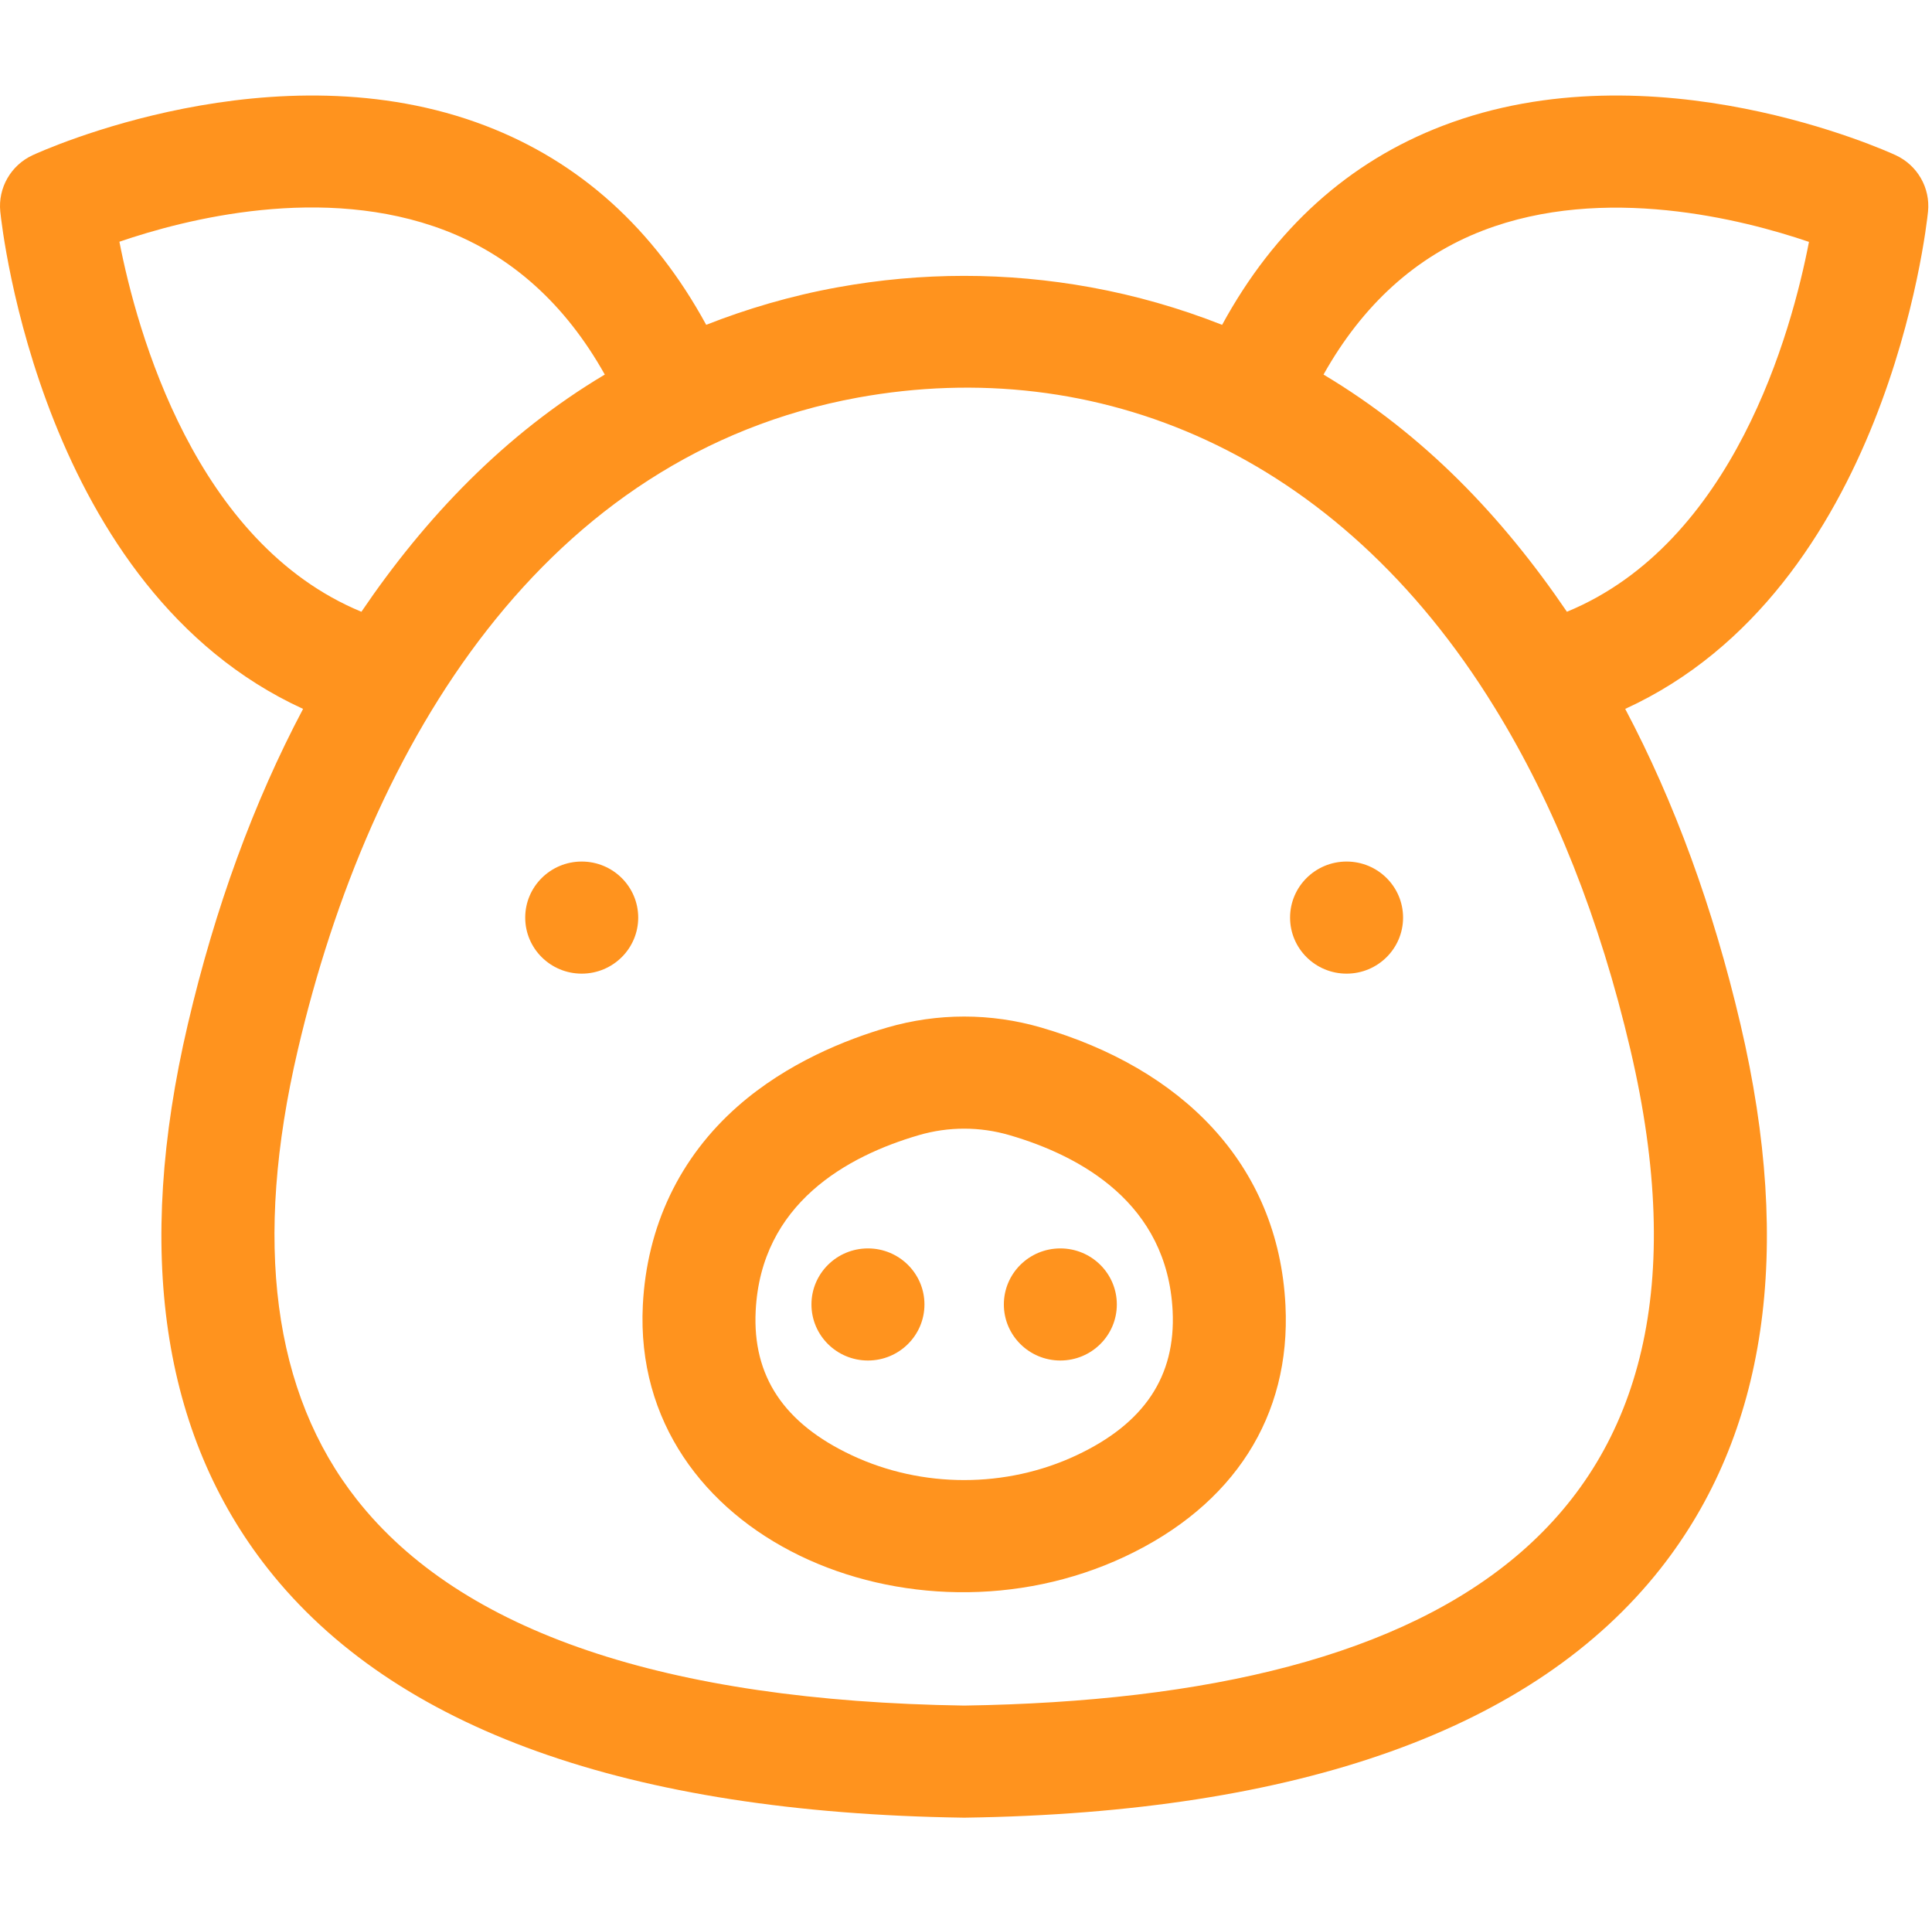 <svg width="101" height="100" viewBox="0 0 101 100" fill="none" xmlns="http://www.w3.org/2000/svg">
<g clip-path="url(#clip0)">
<path d="M15.844 37.053C13.265 41.923 11.242 47.452 9.819 53.539C7.045 65.38 8.453 74.954 14.006 81.996C20.612 90.372 32.843 94.75 50.36 95.007C50.374 95.007 50.389 95.007 50.403 95.007C50.418 95.007 50.432 95.007 50.447 95.007C67.964 94.75 80.195 90.372 86.801 81.996C92.353 74.954 93.762 65.38 90.988 53.54C89.561 47.448 87.538 41.919 84.962 37.053C98.62 30.806 100.704 11.925 100.792 11.061C100.918 9.821 100.239 8.637 99.1 8.111C98.588 7.875 86.423 2.362 75.427 6.572C70.498 8.459 66.627 11.954 63.889 16.979C61.675 16.106 59.374 15.445 57.015 15.016C52.629 14.22 48.181 14.22 43.795 15.016C41.342 15.458 39.003 16.156 36.918 16.978C34.18 11.954 30.31 8.459 25.38 6.572C14.385 2.362 2.219 7.875 1.707 8.111C0.568 8.637 -0.111 9.821 0.015 11.061C0.103 11.925 2.186 30.806 15.844 37.053ZM77.526 12.049C83.853 9.613 91.108 11.464 94.568 12.643C93.659 17.355 90.64 28.379 81.915 31.976C78.527 26.994 74.425 22.7 69.19 19.578C71.24 15.92 74.035 13.393 77.526 12.049ZM44.854 20.78C57.267 18.53 69.887 23.552 78.147 37.001C81.254 42.04 83.638 48.051 85.234 54.866C91.015 79.54 75.848 88.764 50.403 89.148C34.784 88.912 24.104 85.291 18.659 78.386C14.261 72.809 13.222 64.896 15.572 54.865C19.334 38.779 28.458 23.773 44.854 20.78ZM23.253 12.038C26.756 13.379 29.561 15.91 31.617 19.578C26.393 22.688 22.236 27.05 18.893 31.976C10.201 28.382 7.161 17.343 6.242 12.635C9.687 11.453 16.897 9.605 23.253 12.038Z" fill="#FF931E"/>
<path d="M58.8 81.364C64.505 78.686 67.489 74.023 67.201 68.233C66.832 60.779 61.706 55.829 54.431 53.709C51.796 52.942 49.011 52.942 46.376 53.709C44.244 54.33 41.16 55.547 38.577 57.815C35.53 60.492 33.811 64.094 33.605 68.233C33.002 80.381 47.68 86.583 58.8 81.364ZM39.505 68.521C39.783 62.899 44.3 60.42 48.04 59.331C49.587 58.881 51.22 58.881 52.767 59.331C56.507 60.42 61.024 62.899 61.302 68.521C61.471 71.931 59.827 74.4 56.274 76.067C52.598 77.793 48.209 77.793 44.533 76.067C40.98 74.4 39.335 71.931 39.505 68.521Z" fill="#FF931E"/>
<path d="M45.374 71.112C47.005 71.112 48.328 69.8 48.328 68.182C48.328 66.564 47.005 65.253 45.374 65.253C43.743 65.253 42.421 66.564 42.421 68.182C42.421 69.8 43.743 71.112 45.374 71.112Z" fill="#FF931E"/>
<path d="M55.432 71.112C57.063 71.112 58.385 69.8 58.385 68.182C58.385 66.564 57.063 65.253 55.432 65.253C53.801 65.253 52.479 66.564 52.479 68.182C52.479 69.8 53.801 71.112 55.432 71.112Z" fill="#FF931E"/>
<path d="M30.411 50.891C32.042 50.891 33.364 49.58 33.364 47.962C33.364 46.344 32.042 45.032 30.411 45.032C28.78 45.032 27.457 46.344 27.457 47.962C27.457 49.58 28.78 50.891 30.411 50.891Z" fill="#FF931E"/>
<path d="M70.396 50.891C72.027 50.891 73.349 49.58 73.349 47.962C73.349 46.344 72.027 45.032 70.396 45.032C68.764 45.032 67.442 46.344 67.442 47.962C67.442 49.58 68.764 50.891 70.396 50.891Z" fill="#FF931E"/>
</g>
<defs>
<clipPath id="clip0">
<rect width="100.806" height="100" fill="white"/>
</clipPath>
</defs>
</svg>
